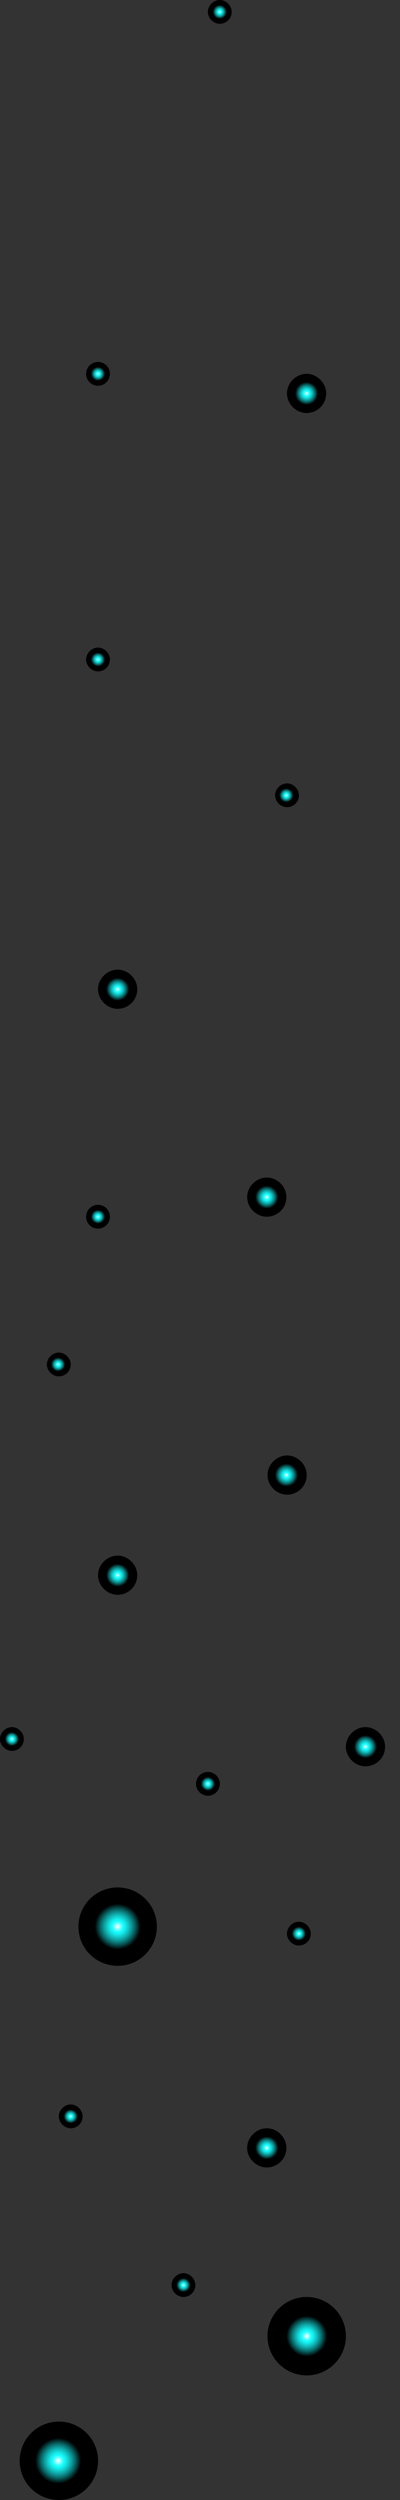 <svg width="12" height="75" viewBox="0 0 12 75" fill="none" xmlns="http://www.w3.org/2000/svg">
<rect x="0" y="0" width="12" height="75" fill="#333333" stroke="none"/>
<path style="mix-blend-mode:screen" d="M3.529 58.975C4.179 58.975 4.706 58.449 4.706 57.799C4.706 57.149 4.179 56.623 3.529 56.623C2.88 56.623 2.353 57.149 2.353 57.799C2.353 58.449 2.88 58.975 3.529 58.975Z" fill="url(#paint0_radial_95_6463)"/>
<path style="mix-blend-mode:screen" d="M2.942 73.824C2.942 74.475 2.417 75 1.766 75C1.115 75 0.59 74.475 0.59 73.824C0.59 73.173 1.115 72.648 1.766 72.648C2.417 72.648 2.942 73.173 2.942 73.824Z" fill="url(#paint1_radial_95_6463)"/>
<path style="mix-blend-mode:screen" d="M9.201 71.262C9.85 71.262 10.377 70.735 10.377 70.085C10.377 69.436 9.85 68.909 9.201 68.909C8.551 68.909 8.025 69.436 8.025 70.085C8.025 70.735 8.551 71.262 9.201 71.262Z" fill="url(#paint2_radial_95_6463)"/>
<path style="mix-blend-mode:screen" d="M11.552 52.401C11.552 52.737 11.279 52.989 10.964 52.989C10.649 52.989 10.376 52.716 10.376 52.401C10.376 52.086 10.649 51.813 10.964 51.813C11.279 51.813 11.552 52.086 11.552 52.401Z" fill="url(#paint3_radial_95_6463)"/>
<path style="mix-blend-mode:screen" d="M9.201 44.252C9.201 44.588 8.928 44.84 8.613 44.84C8.298 44.84 8.025 44.567 8.025 44.252C8.025 43.937 8.298 43.664 8.613 43.664C8.928 43.664 9.201 43.937 9.201 44.252Z" fill="url(#paint4_radial_95_6463)"/>
<path style="mix-blend-mode:screen" d="M4.117 29.677C4.117 30.013 3.844 30.265 3.529 30.265C3.214 30.265 2.941 29.992 2.941 29.677C2.941 29.362 3.214 29.089 3.529 29.089C3.844 29.089 4.117 29.362 4.117 29.677Z" fill="url(#paint5_radial_95_6463)"/>
<path style="mix-blend-mode:screen" d="M9.785 11.803C9.785 12.139 9.512 12.391 9.197 12.391C8.882 12.391 8.609 12.118 8.609 11.803C8.609 11.488 8.882 11.215 9.197 11.215C9.512 11.215 9.785 11.488 9.785 11.803Z" fill="url(#paint6_radial_95_6463)"/>
<path style="mix-blend-mode:screen" d="M4.117 47.256C4.117 47.592 3.844 47.844 3.529 47.844C3.214 47.844 2.941 47.571 2.941 47.256C2.941 46.941 3.214 46.668 3.529 46.668C3.844 46.668 4.117 46.941 4.117 47.256Z" fill="url(#paint7_radial_95_6463)"/>
<path style="mix-blend-mode:screen" d="M8.592 35.914C8.592 36.25 8.319 36.502 8.003 36.502C7.688 36.502 7.415 36.229 7.415 35.914C7.415 35.599 7.688 35.326 8.003 35.326C8.319 35.326 8.592 35.599 8.592 35.914Z" fill="url(#paint8_radial_95_6463)"/>
<path style="mix-blend-mode:screen" d="M8.592 64.436C8.592 64.772 8.319 65.024 8.003 65.024C7.688 65.024 7.415 64.751 7.415 64.436C7.415 64.121 7.688 63.848 8.003 63.848C8.319 63.848 8.592 64.121 8.592 64.436Z" fill="url(#paint9_radial_95_6463)"/>
<path style="mix-blend-mode:screen" d="M2.478 63.491C2.478 63.701 2.31 63.848 2.121 63.848C1.932 63.848 1.764 63.68 1.764 63.491C1.764 63.302 1.932 63.134 2.121 63.134C2.31 63.134 2.478 63.302 2.478 63.491Z" fill="url(#paint10_radial_95_6463)"/>
<path style="mix-blend-mode:screen" d="M9.323 58.009C9.323 58.219 9.155 58.366 8.966 58.366C8.777 58.366 8.609 58.198 8.609 58.009C8.609 57.82 8.777 57.652 8.966 57.652C9.155 57.652 9.323 57.82 9.323 58.009Z" fill="url(#paint11_radial_95_6463)"/>
<path style="mix-blend-mode:screen" d="M3.297 19.785C3.297 19.994 3.129 20.142 2.94 20.142C2.751 20.142 2.583 19.974 2.583 19.785C2.583 19.595 2.751 19.427 2.94 19.427C3.129 19.427 3.297 19.595 3.297 19.785Z" fill="url(#paint12_radial_95_6463)"/>
<path style="mix-blend-mode:screen" d="M2.94 11.572C3.137 11.572 3.297 11.413 3.297 11.215C3.297 11.018 3.137 10.858 2.94 10.858C2.743 10.858 2.583 11.018 2.583 11.215C2.583 11.413 2.743 11.572 2.94 11.572Z" fill="url(#paint13_radial_95_6463)"/>
<path style="mix-blend-mode:screen" d="M5.86 68.552C5.86 68.762 5.692 68.909 5.503 68.909C5.314 68.909 5.146 68.741 5.146 68.552C5.146 68.363 5.314 68.195 5.503 68.195C5.692 68.195 5.86 68.363 5.86 68.552Z" fill="url(#paint14_radial_95_6463)"/>
<path style="mix-blend-mode:screen" d="M0.714 52.17C0.714 52.38 0.546 52.527 0.357 52.527C0.168 52.527 0 52.359 0 52.17C0 51.981 0.168 51.813 0.357 51.813C0.546 51.813 0.714 51.981 0.714 52.17Z" fill="url(#paint15_radial_95_6463)"/>
<path style="mix-blend-mode:screen" d="M2.121 40.934C2.121 41.144 1.953 41.291 1.764 41.291C1.575 41.291 1.407 41.123 1.407 40.934C1.407 40.745 1.575 40.577 1.764 40.577C1.953 40.577 2.121 40.745 2.121 40.934Z" fill="url(#paint16_radial_95_6463)"/>
<path style="mix-blend-mode:screen" d="M6.95 0.357C6.95 0.567 6.782 0.714 6.593 0.714C6.404 0.714 6.236 0.546 6.236 0.357C6.236 0.168 6.404 0 6.593 0C6.782 0 6.95 0.168 6.95 0.357Z" fill="url(#paint17_radial_95_6463)"/>
<path style="mix-blend-mode:screen" d="M6.238 53.872C6.435 53.872 6.595 53.712 6.595 53.515C6.595 53.317 6.435 53.158 6.238 53.158C6.04 53.158 5.881 53.317 5.881 53.515C5.881 53.712 6.04 53.872 6.238 53.872Z" fill="url(#paint18_radial_95_6463)"/>
<path style="mix-blend-mode:screen" d="M2.94 36.859C3.137 36.859 3.297 36.7 3.297 36.502C3.297 36.305 3.137 36.145 2.94 36.145C2.743 36.145 2.583 36.305 2.583 36.502C2.583 36.7 2.743 36.859 2.94 36.859Z" fill="url(#paint19_radial_95_6463)"/>
<path style="mix-blend-mode:screen" d="M8.967 23.859C8.967 24.069 8.799 24.216 8.61 24.216C8.421 24.216 8.253 24.048 8.253 23.859C8.253 23.67 8.421 23.502 8.61 23.502C8.799 23.502 8.967 23.67 8.967 23.859Z" fill="url(#paint20_radial_95_6463)"/>
<defs>
<radialGradient id="paint0_radial_95_6463" cx="0" cy="0" r="1" gradientUnits="userSpaceOnUse" gradientTransform="translate(3.529 57.799) scale(1.176 1.176)">
<stop stop-color="white"/>
<stop offset="0.14" stop-color="#18FFFF"/>
<stop offset="0.18" stop-color="#16F3F3"/>
<stop offset="0.24" stop-color="#14D6D6"/>
<stop offset="0.33" stop-color="#0FA6A6"/>
<stop offset="0.44" stop-color="#096363"/>
<stop offset="0.56" stop-color="#010F0F"/>
<stop offset="0.58"/>
</radialGradient>
<radialGradient id="paint1_radial_95_6463" cx="0" cy="0" r="1" gradientUnits="userSpaceOnUse" gradientTransform="translate(1.745 73.824) scale(1.176 1.176)">
<stop stop-color="white"/>
<stop offset="0.14" stop-color="#18FFFF"/>
<stop offset="0.18" stop-color="#16F3F3"/>
<stop offset="0.24" stop-color="#14D6D6"/>
<stop offset="0.33" stop-color="#0FA6A6"/>
<stop offset="0.44" stop-color="#096363"/>
<stop offset="0.56" stop-color="#010F0F"/>
<stop offset="0.58"/>
</radialGradient>
<radialGradient id="paint2_radial_95_6463" cx="0" cy="0" r="1" gradientUnits="userSpaceOnUse" gradientTransform="translate(9.201 70.085) scale(1.05)">
<stop stop-color="white"/>
<stop offset="0.14" stop-color="#18FFFF"/>
<stop offset="0.18" stop-color="#16F3F3"/>
<stop offset="0.24" stop-color="#14D6D6"/>
<stop offset="0.33" stop-color="#0FA6A6"/>
<stop offset="0.44" stop-color="#096363"/>
<stop offset="0.56" stop-color="#010F0F"/>
<stop offset="0.58"/>
</radialGradient>
<radialGradient id="paint3_radial_95_6463" cx="0" cy="0" r="1" gradientUnits="userSpaceOnUse" gradientTransform="translate(10.964 52.401) scale(0.588)">
<stop stop-color="white"/>
<stop offset="0.14" stop-color="#18FFFF"/>
<stop offset="0.18" stop-color="#16F3F3"/>
<stop offset="0.24" stop-color="#14D6D6"/>
<stop offset="0.33" stop-color="#0FA6A6"/>
<stop offset="0.44" stop-color="#096363"/>
<stop offset="0.56" stop-color="#010F0F"/>
<stop offset="0.58"/>
</radialGradient>
<radialGradient id="paint4_radial_95_6463" cx="0" cy="0" r="1" gradientUnits="userSpaceOnUse" gradientTransform="translate(8.592 44.252) scale(0.588)">
<stop stop-color="white"/>
<stop offset="0.14" stop-color="#18FFFF"/>
<stop offset="0.18" stop-color="#16F3F3"/>
<stop offset="0.24" stop-color="#14D6D6"/>
<stop offset="0.33" stop-color="#0FA6A6"/>
<stop offset="0.44" stop-color="#096363"/>
<stop offset="0.56" stop-color="#010F0F"/>
<stop offset="0.58"/>
</radialGradient>
<radialGradient id="paint5_radial_95_6463" cx="0" cy="0" r="1" gradientUnits="userSpaceOnUse" gradientTransform="translate(3.529 29.677) scale(0.588 0.588)">
<stop stop-color="white"/>
<stop offset="0.14" stop-color="#18FFFF"/>
<stop offset="0.18" stop-color="#16F3F3"/>
<stop offset="0.24" stop-color="#14D6D6"/>
<stop offset="0.33" stop-color="#0FA6A6"/>
<stop offset="0.44" stop-color="#096363"/>
<stop offset="0.56" stop-color="#010F0F"/>
<stop offset="0.58"/>
</radialGradient>
<radialGradient id="paint6_radial_95_6463" cx="0" cy="0" r="1" gradientUnits="userSpaceOnUse" gradientTransform="translate(9.197 11.803) scale(0.588)">
<stop stop-color="white"/>
<stop offset="0.14" stop-color="#18FFFF"/>
<stop offset="0.18" stop-color="#16F3F3"/>
<stop offset="0.24" stop-color="#14D6D6"/>
<stop offset="0.33" stop-color="#0FA6A6"/>
<stop offset="0.44" stop-color="#096363"/>
<stop offset="0.56" stop-color="#010F0F"/>
<stop offset="0.58"/>
</radialGradient>
<radialGradient id="paint7_radial_95_6463" cx="0" cy="0" r="1" gradientUnits="userSpaceOnUse" gradientTransform="translate(3.529 47.256) scale(0.588)">
<stop stop-color="white"/>
<stop offset="0.14" stop-color="#18FFFF"/>
<stop offset="0.18" stop-color="#16F3F3"/>
<stop offset="0.24" stop-color="#14D6D6"/>
<stop offset="0.33" stop-color="#0FA6A6"/>
<stop offset="0.44" stop-color="#096363"/>
<stop offset="0.56" stop-color="#010F0F"/>
<stop offset="0.58"/>
</radialGradient>
<radialGradient id="paint8_radial_95_6463" cx="0" cy="0" r="1" gradientUnits="userSpaceOnUse" gradientTransform="translate(8.003 35.914) scale(0.588 0.588)">
<stop stop-color="white"/>
<stop offset="0.14" stop-color="#18FFFF"/>
<stop offset="0.18" stop-color="#16F3F3"/>
<stop offset="0.24" stop-color="#14D6D6"/>
<stop offset="0.33" stop-color="#0FA6A6"/>
<stop offset="0.44" stop-color="#096363"/>
<stop offset="0.56" stop-color="#010F0F"/>
<stop offset="0.58"/>
</radialGradient>
<radialGradient id="paint9_radial_95_6463" cx="0" cy="0" r="1" gradientUnits="userSpaceOnUse" gradientTransform="translate(8.003 64.436) scale(0.588)">
<stop stop-color="white"/>
<stop offset="0.14" stop-color="#18FFFF"/>
<stop offset="0.18" stop-color="#16F3F3"/>
<stop offset="0.24" stop-color="#14D6D6"/>
<stop offset="0.33" stop-color="#0FA6A6"/>
<stop offset="0.44" stop-color="#096363"/>
<stop offset="0.56" stop-color="#010F0F"/>
<stop offset="0.58"/>
</radialGradient>
<radialGradient id="paint10_radial_95_6463" cx="0" cy="0" r="1" gradientUnits="userSpaceOnUse" gradientTransform="translate(2.121 63.491) scale(0.357 0.357)">
<stop stop-color="white"/>
<stop offset="0.14" stop-color="#18FFFF"/>
<stop offset="0.18" stop-color="#16F3F3"/>
<stop offset="0.24" stop-color="#14D6D6"/>
<stop offset="0.33" stop-color="#0FA6A6"/>
<stop offset="0.44" stop-color="#096363"/>
<stop offset="0.56" stop-color="#010F0F"/>
<stop offset="0.58"/>
</radialGradient>
<radialGradient id="paint11_radial_95_6463" cx="0" cy="0" r="1" gradientUnits="userSpaceOnUse" gradientTransform="translate(8.966 58.009) scale(0.357)">
<stop stop-color="white"/>
<stop offset="0.14" stop-color="#18FFFF"/>
<stop offset="0.18" stop-color="#16F3F3"/>
<stop offset="0.24" stop-color="#14D6D6"/>
<stop offset="0.33" stop-color="#0FA6A6"/>
<stop offset="0.44" stop-color="#096363"/>
<stop offset="0.56" stop-color="#010F0F"/>
<stop offset="0.58"/>
</radialGradient>
<radialGradient id="paint12_radial_95_6463" cx="0" cy="0" r="1" gradientUnits="userSpaceOnUse" gradientTransform="translate(2.94 19.785) scale(0.357)">
<stop stop-color="white"/>
<stop offset="0.14" stop-color="#18FFFF"/>
<stop offset="0.18" stop-color="#16F3F3"/>
<stop offset="0.24" stop-color="#14D6D6"/>
<stop offset="0.33" stop-color="#0FA6A6"/>
<stop offset="0.44" stop-color="#096363"/>
<stop offset="0.56" stop-color="#010F0F"/>
<stop offset="0.58"/>
</radialGradient>
<radialGradient id="paint13_radial_95_6463" cx="0" cy="0" r="1" gradientUnits="userSpaceOnUse" gradientTransform="translate(2.94 11.215) scale(0.357)">
<stop stop-color="white"/>
<stop offset="0.14" stop-color="#18FFFF"/>
<stop offset="0.18" stop-color="#16F3F3"/>
<stop offset="0.24" stop-color="#14D6D6"/>
<stop offset="0.33" stop-color="#0FA6A6"/>
<stop offset="0.44" stop-color="#096363"/>
<stop offset="0.56" stop-color="#010F0F"/>
<stop offset="0.58"/>
</radialGradient>
<radialGradient id="paint14_radial_95_6463" cx="0" cy="0" r="1" gradientUnits="userSpaceOnUse" gradientTransform="translate(5.503 68.552) scale(0.357)">
<stop stop-color="white"/>
<stop offset="0.14" stop-color="#18FFFF"/>
<stop offset="0.18" stop-color="#16F3F3"/>
<stop offset="0.24" stop-color="#14D6D6"/>
<stop offset="0.33" stop-color="#0FA6A6"/>
<stop offset="0.44" stop-color="#096363"/>
<stop offset="0.56" stop-color="#010F0F"/>
<stop offset="0.58"/>
</radialGradient>
<radialGradient id="paint15_radial_95_6463" cx="0" cy="0" r="1" gradientUnits="userSpaceOnUse" gradientTransform="translate(0.357 52.17) scale(0.357)">
<stop stop-color="white"/>
<stop offset="0.14" stop-color="#18FFFF"/>
<stop offset="0.18" stop-color="#16F3F3"/>
<stop offset="0.24" stop-color="#14D6D6"/>
<stop offset="0.33" stop-color="#0FA6A6"/>
<stop offset="0.44" stop-color="#096363"/>
<stop offset="0.56" stop-color="#010F0F"/>
<stop offset="0.58"/>
</radialGradient>
<radialGradient id="paint16_radial_95_6463" cx="0" cy="0" r="1" gradientUnits="userSpaceOnUse" gradientTransform="translate(1.743 40.934) scale(0.357 0.357)">
<stop stop-color="white"/>
<stop offset="0.14" stop-color="#18FFFF"/>
<stop offset="0.18" stop-color="#16F3F3"/>
<stop offset="0.24" stop-color="#14D6D6"/>
<stop offset="0.33" stop-color="#0FA6A6"/>
<stop offset="0.44" stop-color="#096363"/>
<stop offset="0.56" stop-color="#010F0F"/>
<stop offset="0.58"/>
</radialGradient>
<radialGradient id="paint17_radial_95_6463" cx="0" cy="0" r="1" gradientUnits="userSpaceOnUse" gradientTransform="translate(6.593 0.357) scale(0.357)">
<stop stop-color="white"/>
<stop offset="0.14" stop-color="#18FFFF"/>
<stop offset="0.18" stop-color="#16F3F3"/>
<stop offset="0.24" stop-color="#14D6D6"/>
<stop offset="0.33" stop-color="#0FA6A6"/>
<stop offset="0.44" stop-color="#096363"/>
<stop offset="0.56" stop-color="#010F0F"/>
<stop offset="0.58"/>
</radialGradient>
<radialGradient id="paint18_radial_95_6463" cx="0" cy="0" r="1" gradientUnits="userSpaceOnUse" gradientTransform="translate(6.238 53.515) scale(0.357)">
<stop stop-color="white"/>
<stop offset="0.14" stop-color="#18FFFF"/>
<stop offset="0.18" stop-color="#16F3F3"/>
<stop offset="0.24" stop-color="#14D6D6"/>
<stop offset="0.33" stop-color="#0FA6A6"/>
<stop offset="0.44" stop-color="#096363"/>
<stop offset="0.56" stop-color="#010F0F"/>
<stop offset="0.58"/>
</radialGradient>
<radialGradient id="paint19_radial_95_6463" cx="0" cy="0" r="1" gradientUnits="userSpaceOnUse" gradientTransform="translate(2.94 36.502) scale(0.357 0.357)">
<stop stop-color="white"/>
<stop offset="0.14" stop-color="#18FFFF"/>
<stop offset="0.18" stop-color="#16F3F3"/>
<stop offset="0.24" stop-color="#14D6D6"/>
<stop offset="0.33" stop-color="#0FA6A6"/>
<stop offset="0.44" stop-color="#096363"/>
<stop offset="0.56" stop-color="#010F0F"/>
<stop offset="0.58"/>
</radialGradient>
<radialGradient id="paint20_radial_95_6463" cx="0" cy="0" r="1" gradientUnits="userSpaceOnUse" gradientTransform="translate(8.589 23.859) scale(0.357)">
<stop stop-color="white"/>
<stop offset="0.14" stop-color="#18FFFF"/>
<stop offset="0.18" stop-color="#16F3F3"/>
<stop offset="0.24" stop-color="#14D6D6"/>
<stop offset="0.33" stop-color="#0FA6A6"/>
<stop offset="0.44" stop-color="#096363"/>
<stop offset="0.56" stop-color="#010F0F"/>
<stop offset="0.58"/>
</radialGradient>
</defs>
</svg>
